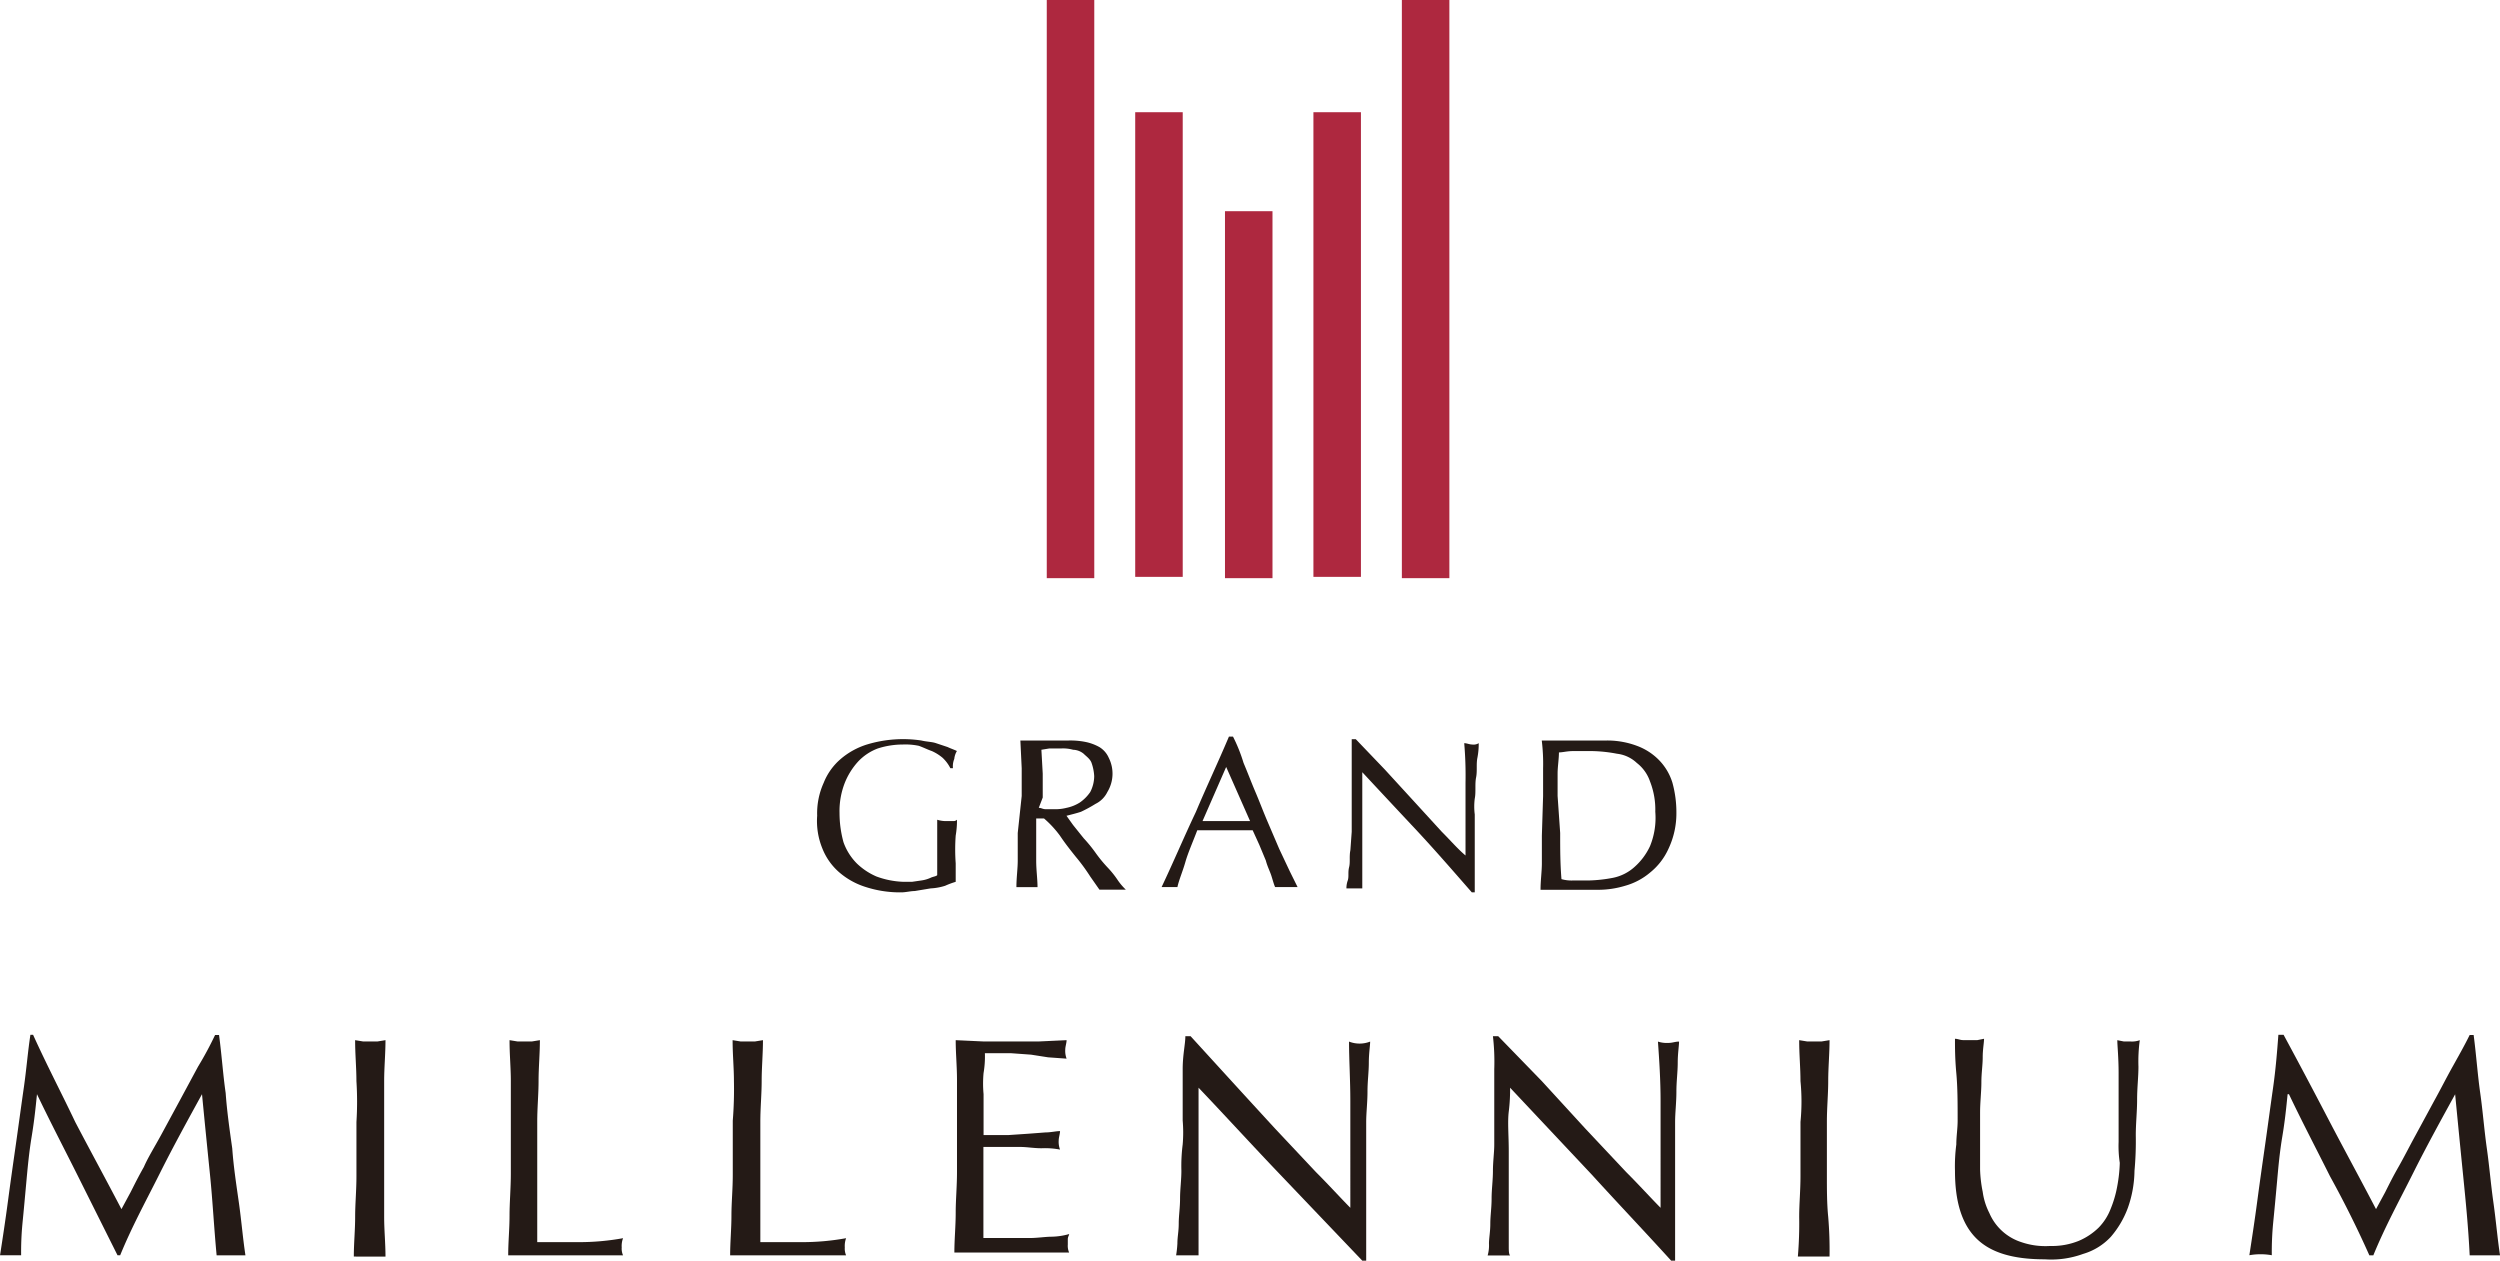 <svg xmlns="http://www.w3.org/2000/svg" width="468.562" height="236.273" viewBox="0 0 468.562 236.273">
  <g id="Layer_2" data-name="Layer 2" transform="translate(-742.685 -804.125)">
    <g id="圖層_1" data-name="圖層 1">
      <path id="Path_356" data-name="Path 356" d="M919.333,946.138a8.647,8.647,0,0,0-1.982-1.24c-.741-.249-1.732-.742-2.474-.991a12.3,12.3,0,0,0-2.966-.243,15.406,15.406,0,0,0-4.705.742,9.743,9.743,0,0,0-3.707,2.474,13.146,13.146,0,0,0-2.474,3.957,14.518,14.518,0,0,0-.991,5.689,20.713,20.713,0,0,0,.741,5.447,10.746,10.746,0,0,0,2.474,3.957,12.226,12.226,0,0,0,3.714,2.474,16.076,16.076,0,0,0,4.948.991h1.733l1.726-.25a6.228,6.228,0,0,0,1.732-.5c.5-.243.991-.243,1.24-.493V957.766a5.51,5.51,0,0,0,1.976.243h.99a.913.913,0,0,0,.742-.243,17.15,17.15,0,0,1-.243,2.967,35.78,35.78,0,0,0,0,5.2V969.4a15.952,15.952,0,0,0-1.982.741,10.684,10.684,0,0,1-2.723.492l-2.966.493c-.742,0-1.733.249-2.474.249a20.848,20.848,0,0,1-6.68-.991,13.911,13.911,0,0,1-4.948-2.717,11.5,11.5,0,0,1-3.2-4.475,13.562,13.562,0,0,1-.991-6.181,13.85,13.85,0,0,1,1.222-6.169,11.408,11.408,0,0,1,3.2-4.475,13.934,13.934,0,0,1,4.948-2.717,23.274,23.274,0,0,1,10.138-.741c.991.242,1.982.242,2.724.492l2.224.741c.5.25,1.241.493,1.733.742a3.587,3.587,0,0,0-.492,1.483,3.65,3.65,0,0,0-.25,1.732H920.8A6.864,6.864,0,0,0,919.333,946.138Z" fill="#241a16"/>
      <path id="Path_357" data-name="Path 357" d="M934.177,953.311v-5.2l-.249-5.191h8.9a14.279,14.279,0,0,1,3.2.243,8.949,8.949,0,0,1,2.723.99,4.41,4.41,0,0,1,1.732,1.982,6.608,6.608,0,0,1-.249,6.431,4.816,4.816,0,0,1-2.224,2.225,25.606,25.606,0,0,1-2.724,1.483c-.741.249-1.732.5-2.717.748l1.234,1.726,1.982,2.474a27.017,27.017,0,0,1,2.225,2.723,25.919,25.919,0,0,0,2.224,2.723,17.654,17.654,0,0,1,1.982,2.474,11,11,0,0,0,1.483,1.733h-4.948L947.02,968.4a35.225,35.225,0,0,0-2.724-3.714c-.984-1.234-1.975-2.474-2.966-3.957a19.371,19.371,0,0,0-2.966-3.2h-1.47v7.914c0,1.733.249,3.465.249,4.948h-3.957c0-1.732.249-3.458.249-4.948v-5.19Zm3.2,2.224c.492,0,.742.25,1.234.25H940.1a8.375,8.375,0,0,0,2.474-.25,7.454,7.454,0,0,0,2.474-.984,7.571,7.571,0,0,0,1.976-1.982,6.56,6.56,0,0,0,.741-2.972,8.78,8.78,0,0,0-.492-2.474c-.249-.742-.991-1.234-1.483-1.726a3.278,3.278,0,0,0-1.982-.748,6.929,6.929,0,0,0-2.224-.243h-2.232l-1.483.243.25,4.475V953.6Z" fill="#241a16"/>
      <path id="Path_358" data-name="Path 358" d="M985.881,970.379h-4.207c-.243-.492-.492-1.483-.741-2.225s-.742-1.732-.991-2.723l-1.234-2.966-1.24-2.723H967.08c-.742,1.981-1.733,4.206-2.225,5.939s-1.24,3.464-1.489,4.7H960.4c2.225-4.7,4.207-9.4,6.432-14.1,1.981-4.7,4.206-9.4,6.188-14.1h.76a30.254,30.254,0,0,1,1.982,4.948c.742,1.732,1.483,3.714,2.225,5.446s1.483,3.708,2.224,5.44l2.225,5.2,1.982,4.206Zm-17.81-12.37h8.905L972.5,947.871Z" fill="#241a16"/>
      <path id="Path_359" data-name="Path 359" d="M1008.4,959.978q-5.211-5.561-10.389-11.123v21.773h-2.972a4.307,4.307,0,0,1,.249-1.483c.25-.741,0-1.483.25-2.474s0-1.981.242-3.2l.25-3.465V942.673h.767l5.446,5.69,5.441,5.939,5.2,5.689c1.732,1.732,2.966,3.2,4.475,4.475V950.837a70.986,70.986,0,0,0-.243-7.422c.492,0,.984.249,1.483.249a1.825,1.825,0,0,0,1.234-.249,13.663,13.663,0,0,1-.243,2.723c-.25,1.234,0,2.474-.25,3.708s0,2.723-.249,3.957a11.646,11.646,0,0,0,0,2.973V971.37h-.556C1015.076,967.413,1011.86,963.7,1008.4,959.978Z" fill="#241a16"/>
      <path id="Path_360" data-name="Path 360" d="M1031.9,953.311v-5.2a36.018,36.018,0,0,0-.249-5.191h11.878a15.75,15.75,0,0,1,5.932.984,11.21,11.21,0,0,1,4.206,2.723,10.472,10.472,0,0,1,2.474,4.207,20.938,20.938,0,0,1,.742,5.689,15.51,15.51,0,0,1-1.483,6.681,12.065,12.065,0,0,1-3.465,4.474,12.378,12.378,0,0,1-4.7,2.474,17.243,17.243,0,0,1-4.948.742h-10.867c0-1.732.249-3.465.249-4.948v-5.2Zm3.2,6.929c0,2.967,0,5.69.243,8.656a6.829,6.829,0,0,0,2.231.249h2.966a27.025,27.025,0,0,0,4.475-.5,8.5,8.5,0,0,0,3.957-1.976,11.874,11.874,0,0,0,2.966-3.957,14.013,14.013,0,0,0,.991-6.437,14.44,14.44,0,0,0-.991-5.689,7.387,7.387,0,0,0-2.474-3.465,6.471,6.471,0,0,0-3.708-1.726,27.066,27.066,0,0,0-4.7-.5h-3.465c-1.24,0-1.982.249-2.723.249,0,1.234-.25,2.724-.25,3.957v4.207Z" fill="#241a16"/>
      <path id="Path_361" data-name="Path 361" d="M756.787,1014.418c2.723,5.2,5.69,10.637,8.662,16.327l1.726-3.2c.748-1.483,1.49-2.967,2.474-4.7.748-1.732,1.982-3.708,3.2-5.939l3.484-6.431,3.465-6.431a64.18,64.18,0,0,0,3.2-5.939h.741c.5,3.708.742,7.422,1.24,10.868.25,3.465.742,6.923,1.234,10.388.249,3.465.748,6.68,1.24,10.145s.742,6.681,1.234,9.9h-5.4c-.492-5.2-.741-10.145-1.24-15.093s-1-9.9-1.5-15.112h0c-2.717,4.948-5.44,9.9-7.914,14.85s-5.2,9.9-7.422,15.342h-.5l-7.422-14.85c-2.474-4.948-5.19-10.145-7.671-15.342h0c-.249,2.474-.5,4.948-.991,7.92s-.741,5.69-.991,8.413-.492,5.44-.741,7.914a55.809,55.809,0,0,0-.249,5.939h-3.951c.492-3.2.991-6.431,1.483-10.145s.991-7.173,1.483-10.638.991-7.172,1.49-10.637.741-6.68,1.233-9.9h.5C751.59,1004.03,754.313,1009.2,756.787,1014.418Z" fill="#241a16"/>
      <path id="Path_362" data-name="Path 362" d="M809.488,1006.747c0-2.474-.243-4.948-.243-7.671l1.483.243h2.724l1.483-.243c0,2.474-.25,5.191-.25,7.671v25.468c0,2.474.25,4.948.25,7.422H809c0-2.474.249-4.948.249-7.422s.243-4.948.243-7.671v-10.126A61.157,61.157,0,0,0,809.488,1006.747Z" fill="#241a16"/>
      <path id="Path_363" data-name="Path 363" d="M838.428,1006.747c0-2.474-.243-4.948-.243-7.671l1.483.243h2.723l1.483-.243c0,2.474-.249,5.191-.249,7.671s-.249,4.948-.249,7.671v22.515h7.92a45.9,45.9,0,0,0,8.164-.741,4.167,4.167,0,0,0-.25,1.732,3.107,3.107,0,0,0,.25,1.483H837.935c0-2.474.25-4.948.25-7.422s.243-5.2.243-7.914v-17.324Z" fill="#241a16"/>
      <path id="Path_364" data-name="Path 364" d="M880.242,1006.747c0-2.474-.249-4.948-.249-7.671l1.483.243H884.2l1.483-.243c0,2.474-.243,5.191-.243,7.671s-.249,4.948-.249,7.671v22.515H893.1a45.7,45.7,0,0,0,8.163-.741,4.267,4.267,0,0,0-.242,1.732,3.191,3.191,0,0,0,.242,1.483H879.532c0-2.474.243-4.948.243-7.422s.25-4.948.25-7.671v-10.145A73.835,73.835,0,0,0,880.242,1006.747Z" fill="#241a16"/>
      <path id="Path_365" data-name="Path 365" d="M922.05,1006.5c0-2.474-.243-4.948-.243-7.422l5.191.243h10.394l5.2-.243c0,.492-.25,1.234-.25,1.733a4.206,4.206,0,0,0,.25,1.732l-3.465-.249-3.2-.5-3.7-.268h-4.948a18.558,18.558,0,0,1-.249,3.707,21.475,21.475,0,0,0,0,3.957v7.672h4.7l3.708-.25,3.2-.243c.991,0,1.982-.249,2.723-.249,0,.492-.249,1.24-.249,1.732a4.192,4.192,0,0,0,.249,1.733,15.128,15.128,0,0,0-3.465-.25c-1.483,0-2.717-.242-3.957-.242H927v17.068h8.662c1.483,0,2.966-.249,4.206-.249a12.822,12.822,0,0,0,3.2-.493c0,.243-.25.493-.25.991v.985a3.144,3.144,0,0,0,.25,1.489H921.558c0-2.474.249-4.948.249-7.422s.243-4.948.243-7.671V1006.5Z" fill="#241a16"/>
      <path id="Path_366" data-name="Path 366" d="M982.665,1024.314c-5.2-5.44-10.145-10.868-15.342-16.327v31.42h-4.207a19.317,19.317,0,0,0,.243-2.225c0-1.24.25-2.231.25-3.714s.249-2.966.249-4.7.249-3.465.249-5.2a32.2,32.2,0,0,1,.243-4.947,26.716,26.716,0,0,0,0-4.475v-9.628c0-2.723.5-4.7.5-6.181h.984l7.671,8.406q4.086,4.474,8.164,8.911l7.671,8.164c2.474,2.474,4.475,4.7,6.431,6.68V1010.48c0-3.957-.243-7.671-.243-11.136a5.417,5.417,0,0,0,3.957,0c0,.748-.249,2.231-.249,3.964s-.249,3.458-.249,5.44-.243,3.957-.243,5.689V1040.4h-.736Z" fill="#241a16"/>
      <path id="Path_367" data-name="Path 367" d="M1041.056,1024.314l-15.343-16.327a33.3,33.3,0,0,1-.249,4.475c-.243,1.975,0,4.475,0,7.422v17.81c0,.741,0,1.483.249,1.732h-4.206a6.762,6.762,0,0,0,.249-2.224c0-.991.25-2.231.25-3.715s.242-2.966.242-4.7.25-3.465.25-5.2.249-3.465.249-4.948v-14.122a41.7,41.7,0,0,0-.249-6.181h.991l8.163,8.406,8.163,8.911,7.672,8.164c2.474,2.474,4.474,4.7,6.431,6.68V1010.48c0-3.957-.25-7.671-.493-11.136a5.4,5.4,0,0,0,1.976.25c.741,0,1.24-.25,1.981-.25,0,.748-.249,2.231-.249,3.964s-.249,3.458-.249,5.44-.243,3.957-.243,5.689V1040.4h-.742C1050.951,1034.951,1046.016,1029.76,1041.056,1024.314Z" fill="#241a16"/>
      <path id="Path_368" data-name="Path 368" d="M1080.14,1006.747c0-2.474-.243-4.948-.243-7.671l1.483.243h2.724l1.483-.243c0,2.474-.249,5.191-.249,7.671s-.25,4.948-.25,7.671v10.126c0,2.474,0,5.2.25,7.671a74.118,74.118,0,0,1,.249,7.422h-5.939a73.53,73.53,0,0,0,.249-7.422c0-2.474.243-4.948.243-7.671v-10.126A39.323,39.323,0,0,0,1080.14,1006.747Z" fill="#241a16"/>
      <path id="Path_369" data-name="Path 369" d="M1139.765,1018.151v-12.887c0-2.966-.243-5.191-.243-6.182l1.233.243H1142a4.288,4.288,0,0,0,1.732-.243,29.65,29.65,0,0,0-.249,4.948c0,1.975-.25,3.957-.25,6.182s-.249,4.475-.249,6.68a61.306,61.306,0,0,1-.243,6.68,21.511,21.511,0,0,1-1.24,6.93,17.605,17.605,0,0,1-3.2,5.44,11.515,11.515,0,0,1-5.2,3.2,17.4,17.4,0,0,1-7.179,1.01c-5.938,0-10.145-1.234-12.862-3.958s-3.963-6.929-3.963-12.619a31.365,31.365,0,0,1,.249-4.948c0-1.483.25-2.966.25-4.474,0-3.2,0-6.182-.25-8.905s-.249-4.7-.249-6.431c.5,0,.991.249,1.489.249h2.717l1.241-.249c0,.741-.25,1.981-.25,3.464s-.249,2.967-.249,4.7-.243,3.714-.243,5.69V1023.3a24.087,24.087,0,0,0,.492,4.206,12.339,12.339,0,0,0,1.24,3.964,9.76,9.76,0,0,0,5.933,5.44,13.83,13.83,0,0,0,5.446.741,13.316,13.316,0,0,0,5.4-.965,12.084,12.084,0,0,0,3.714-2.474,10.3,10.3,0,0,0,2.225-3.465,20.687,20.687,0,0,0,1.24-4.2,27.8,27.8,0,0,0,.492-4.474A21.135,21.135,0,0,1,1139.765,1018.151Z" fill="#241a16"/>
      <path id="Path_370" data-name="Path 370" d="M1179.354,1014.418c2.717,5.2,5.69,10.637,8.656,16.327l1.732-3.2c.742-1.483,1.483-2.967,2.474-4.7s1.982-3.708,3.2-5.939l3.484-6.431c1.233-2.224,2.224-4.206,3.464-6.431s2.225-3.957,3.2-5.939h.741c.493,3.708.742,7.422,1.234,10.868s.748,6.923,1.24,10.388.742,6.68,1.234,10.145.748,6.681,1.24,9.9h-5.689c-.25-5.2-.742-10.145-1.24-15.093s-.985-9.9-1.484-15.093h0c-2.723,4.948-5.44,9.9-7.914,14.85s-5.2,9.9-7.422,15.342h-.741q-3.3-7.428-7.4-14.869c-2.474-4.948-5.2-10.145-7.671-15.342h-.249c-.25,2.474-.492,4.948-.991,7.92s-.742,5.69-.985,8.413-.5,5.44-.747,7.914a57.139,57.139,0,0,0-.243,5.939,11.945,11.945,0,0,0-4.207,0c.492-3.2.991-6.431,1.483-10.145s.991-7.173,1.483-10.638.991-7.172,1.484-10.637.747-6.68.99-9.9h.972C1173.908,1004.03,1176.631,1009.2,1179.354,1014.418Z" fill="#241a16"/>
      <rect id="Rectangle_247" data-name="Rectangle 247" width="8.905" height="87.087" transform="translate(955.452 825.157)" fill="#ae283f"/>
      <rect id="Rectangle_248" data-name="Rectangle 248" width="8.905" height="87.087" transform="translate(988.853 825.157)" fill="#ae283f"/>
      <rect id="Rectangle_249" data-name="Rectangle 249" width="8.905" height="108.362" transform="translate(1005.429 804.125)" fill="#ae283f"/>
      <rect id="Rectangle_250" data-name="Rectangle 250" width="8.905" height="108.362" transform="translate(938.875 804.125)" fill="#ae283f"/>
      <rect id="Rectangle_251" data-name="Rectangle 251" width="8.905" height="68.779" transform="translate(972.277 843.709)" fill="#ae283f"/>
    </g>
  </g>
</svg>
